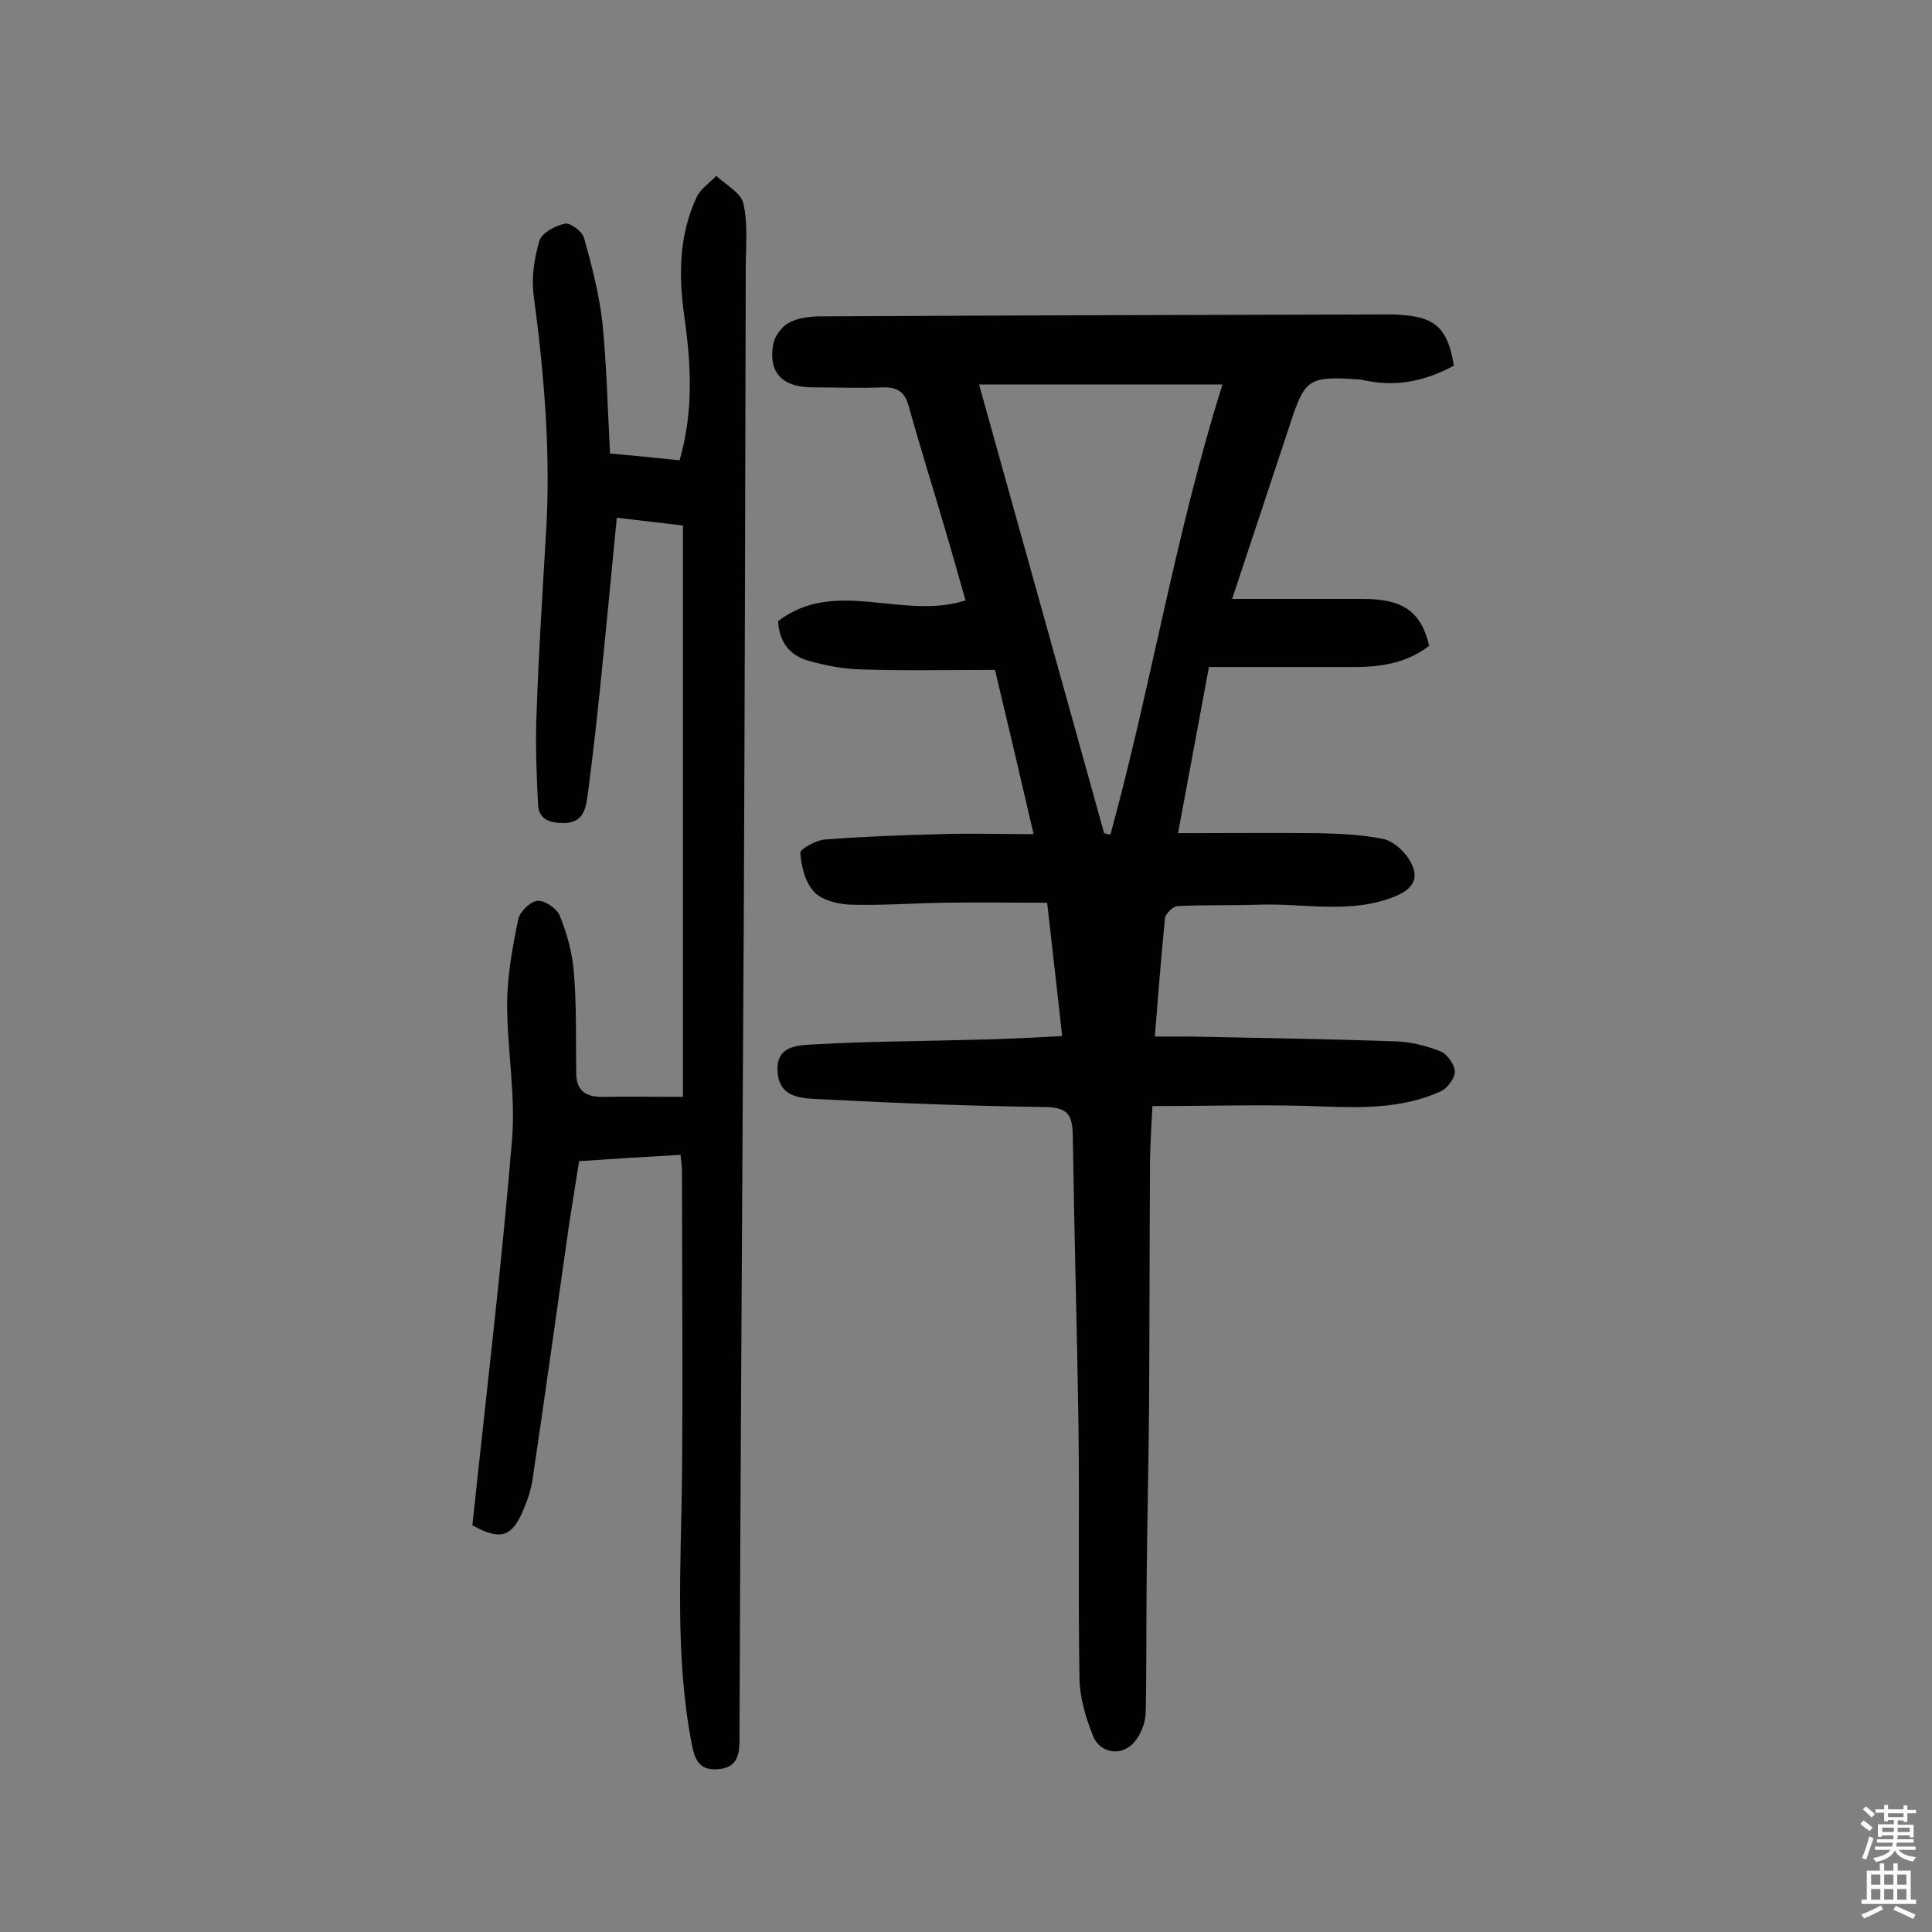 <svg enable-background="new 0 0 400 400" viewBox="0 0 400 400" xmlns="http://www.w3.org/2000/svg"><rect x="0" y="0" width="400" height="400" fill="#808080" stroke="none"/><path d="m219.9 214.5c-1-9.3-2-17.8-3.1-27.6-7.1 0-14.2-.1-21.3 0-6.5.1-13 .6-19.4.4-2.6-.1-5.9-.9-7.5-2.6-1.9-2-2.7-5.3-2.9-8.1-.1-.8 3.3-2.7 5.2-2.8 7.9-.6 15.8-.9 23.8-1.1 6.1-.2 12.2 0 19.3 0-2.9-12.5-5.5-23.6-8-34-9.6 0-18.7.2-27.7-.1-3.7-.1-7.4-.8-10.9-1.8-4-1.1-6.1-4-6.3-8.2 11.9-9.1 25.8-.1 38.8-4.3-1.5-5.2-2.9-10.3-4.4-15.3-2.4-8.2-5-16.4-7.3-24.7-.8-3-2.2-4.2-5.4-4.1-4.8.2-9.7 0-14.5 0-6.3 0-9.3-3-8.2-9 .3-1.6 1.7-3.5 3.1-4.3 1.7-1 4-1.3 6-1.4 39.3-.2 78.6-.3 117.9-.4 1 0 2 0 2.9.1 7.2.4 9.8 2.9 11 10.5-5.5 3-11.4 4.4-17.7 3.2-1-.2-1.9-.4-2.9-.4-9.2-.6-10.3.1-13.1 8.7-4 12-7.9 23.9-12.2 36.8h27.1c8.3 0 12 2.6 13.7 9.7-4.5 3.5-9.8 4.4-15.4 4.4-9.9 0-19.8 0-30.2 0-2 10.9-4.1 21.9-6.4 34.4 10 0 19.5-.1 29 0 4.5.1 9.1.3 13.5 1.2 1.9.4 4 2.2 5.2 4 2.4 3.7 1.4 6.2-2.8 7.9-9.1 3.7-18.6 1.4-28 1.7-5.6.2-11.3 0-17 .3-.9 0-2.5 1.6-2.6 2.5-.8 7.9-1.4 15.8-2.1 24.5h7c14.3.3 28.6.5 42.8 1 3.2.1 6.4.9 9.4 2.1 1.4.6 2.9 2.8 2.9 4.2s-1.6 3.5-3 4.1c-7.6 3.4-15.6 3.4-23.8 3.1-11.8-.5-23.6-.1-35.8-.1-.2 3.5-.4 7.2-.5 10.9-.1 17.2-.1 34.4-.2 51.7-.1 12-.4 24-.5 36-.1 9.1 0 18.1-.2 27.2-.1 2-1 4.2-2.2 5.7-2.5 3.2-7.2 2.7-8.7-1.1-1.5-3.7-2.7-7.8-2.8-11.7-.3-17.3 0-34.7-.2-52-.3-20.3-.9-40.6-1.2-60.9-.1-4.1-1.2-5.5-5.6-5.6-15.4-.2-30.8-.8-46.2-1.6-3.8-.2-8.9 0-9.3-5.6-.5-5.8 4.6-5.6 8.2-5.8 10.3-.6 20.6-.6 31-.9 6.3-.1 12.7-.4 19.7-.8zm33.2-134.9c-17.4 0-33.9 0-50.4 0 8.7 31.1 17.3 62 25.9 92.9.4.1.8.2 1.3.3 8.4-30.6 13.4-62.1 23.2-93.2z" fill="#010102"/><path d="m140.9 239.1c-7.1.4-13.7.8-21 1.3-.9 5.8-1.9 11.6-2.7 17.5-2.3 16-4.5 32.1-6.9 48.1-.3 2.2-1 4.4-1.9 6.5-2.4 5.8-4.8 6.5-10.6 3.3 2.8-26.5 6-53.1 8.2-79.7.8-9.3-1-18.8-1-28.1 0-5.9 1.1-11.9 2.3-17.7.3-1.5 2.5-3.7 4-3.8s4 1.6 4.6 3.1c1.5 3.7 2.6 7.7 2.9 11.6.6 6.9.4 14 .5 20.9 0 3.7 1.9 5 5.4 5 5.3-.1 10.6 0 16.7 0 0-39.4 0-78.6 0-118.3-4.1-.5-8.6-1-13.7-1.6-1 10.1-1.9 19.9-2.9 29.7-.9 9.2-1.9 18.4-3.1 27.5-.4 2.7-.7 6-5 6-2.8 0-5.1-.7-5.3-3.7-.3-6.4-.6-12.8-.3-19.2.4-12.1 1.2-24.3 1.9-36.4 1.1-16.7-.3-33.3-2.5-49.9-.5-3.7.1-7.8 1.2-11.4.5-1.6 3.3-3.1 5.3-3.5 1.1-.2 3.5 1.6 3.9 2.9 1.6 5.7 3.1 11.5 3.8 17.4.9 8.8 1.1 17.8 1.6 27.3 4.7.4 9.5.9 14.4 1.4 2.9-10.1 2.4-19.8 1-29.6-1.2-8.4-1.2-16.9 2.5-24.8.8-1.8 2.7-3 4.1-4.5 2 1.9 5.1 3.5 5.6 5.7 1 4.3.5 9 .5 13.5-.1 44.4-.2 88.7-.4 133.1-.3 57.2-.7 114.3-.9 171.5 0 3.4-.6 5.8-4.5 6.1s-4.8-2.1-5.4-5.3c-3.5-18.3-2.2-36.8-2-55.3.2-20.9 0-41.8 0-62.8 0-1.2-.1-2.1-.3-3.8z" fill="#010102"/><g fill="#fcfbfa"><path d="m385.2 377.6.6-.7c.6.4 1.3.9 1.9 1.5l-.6.7c-.8-.5-1.4-1-1.9-1.5zm.3 7.1c.6-1.4 1.1-2.9 1.5-4.5.3.1.6.3.9.4-.5 1.4-1 2.9-1.5 4.4zm.2-10.1.6-.6c.7.5 1.3 1.1 1.9 1.6l-.7.7c-.6-.6-1.2-1.2-1.8-1.7zm8.4-.8h.8v.9h1.8v.7h-1.8v1.8h-.8v-.3h-1.2v.9h3.3v2.6h-.8v-.4h-2.5c0 .3 0 .6-.1.8h3.4v.7h-3.5c0 .3-.1.6-.1.8h4v.7h-3.5c.7.9 1.9 1.3 3.6 1.5-.2.2-.4.5-.6.9-1.9-.3-3.2-1.1-3.8-2.3-.5 1.1-1.8 2-3.9 2.4-.2-.3-.4-.5-.6-.8 1.9-.4 3.1-.9 3.6-1.7h-3.2v-.7h3.5c.1-.2.1-.5.2-.8h-3.3v-.7h3.4c0-.2 0-.5 0-.8h-2.4v.3h-.8v-2.6h3.3v-.9h-1.2v.3h-.8v-1.8h-1.8v-.7h1.8v-.9h.8v.9h3.2zm-4.4 5.5h2.4c0-.3 0-.6 0-.9h-2.4zm1.2-3.1h3.2v-.8h-3.2zm4.4 2.2h-2.4v.9h2.5v-.9z"/><path d="m389.2 385.8h.9v1.5h1.9v-1.5h.9v1.5h2.7v6h1.1v.9h-11.3v-.9h1.1v-6h2.7zm.2 8.7.5.8c-1.2.6-2.5 1.3-4 1.9-.2-.3-.3-.6-.6-.8 1.6-.6 3-1.3 4.1-1.9zm-2-4.3h1.9v-2.1h-1.9zm0 3.1h1.9v-2.2h-1.9zm2.7-3.1h1.9v-2.1h-1.9zm0 3.1h1.9v-2.2h-1.9zm2.4 1.3c1.4.6 2.7 1.2 4.1 1.8l-.5.9c-1.5-.7-2.8-1.4-4.1-1.9zm2.2-6.5h-1.9v2.1h1.9zm-1.9 5.2h1.9v-2.2h-1.9z"/></g></svg>